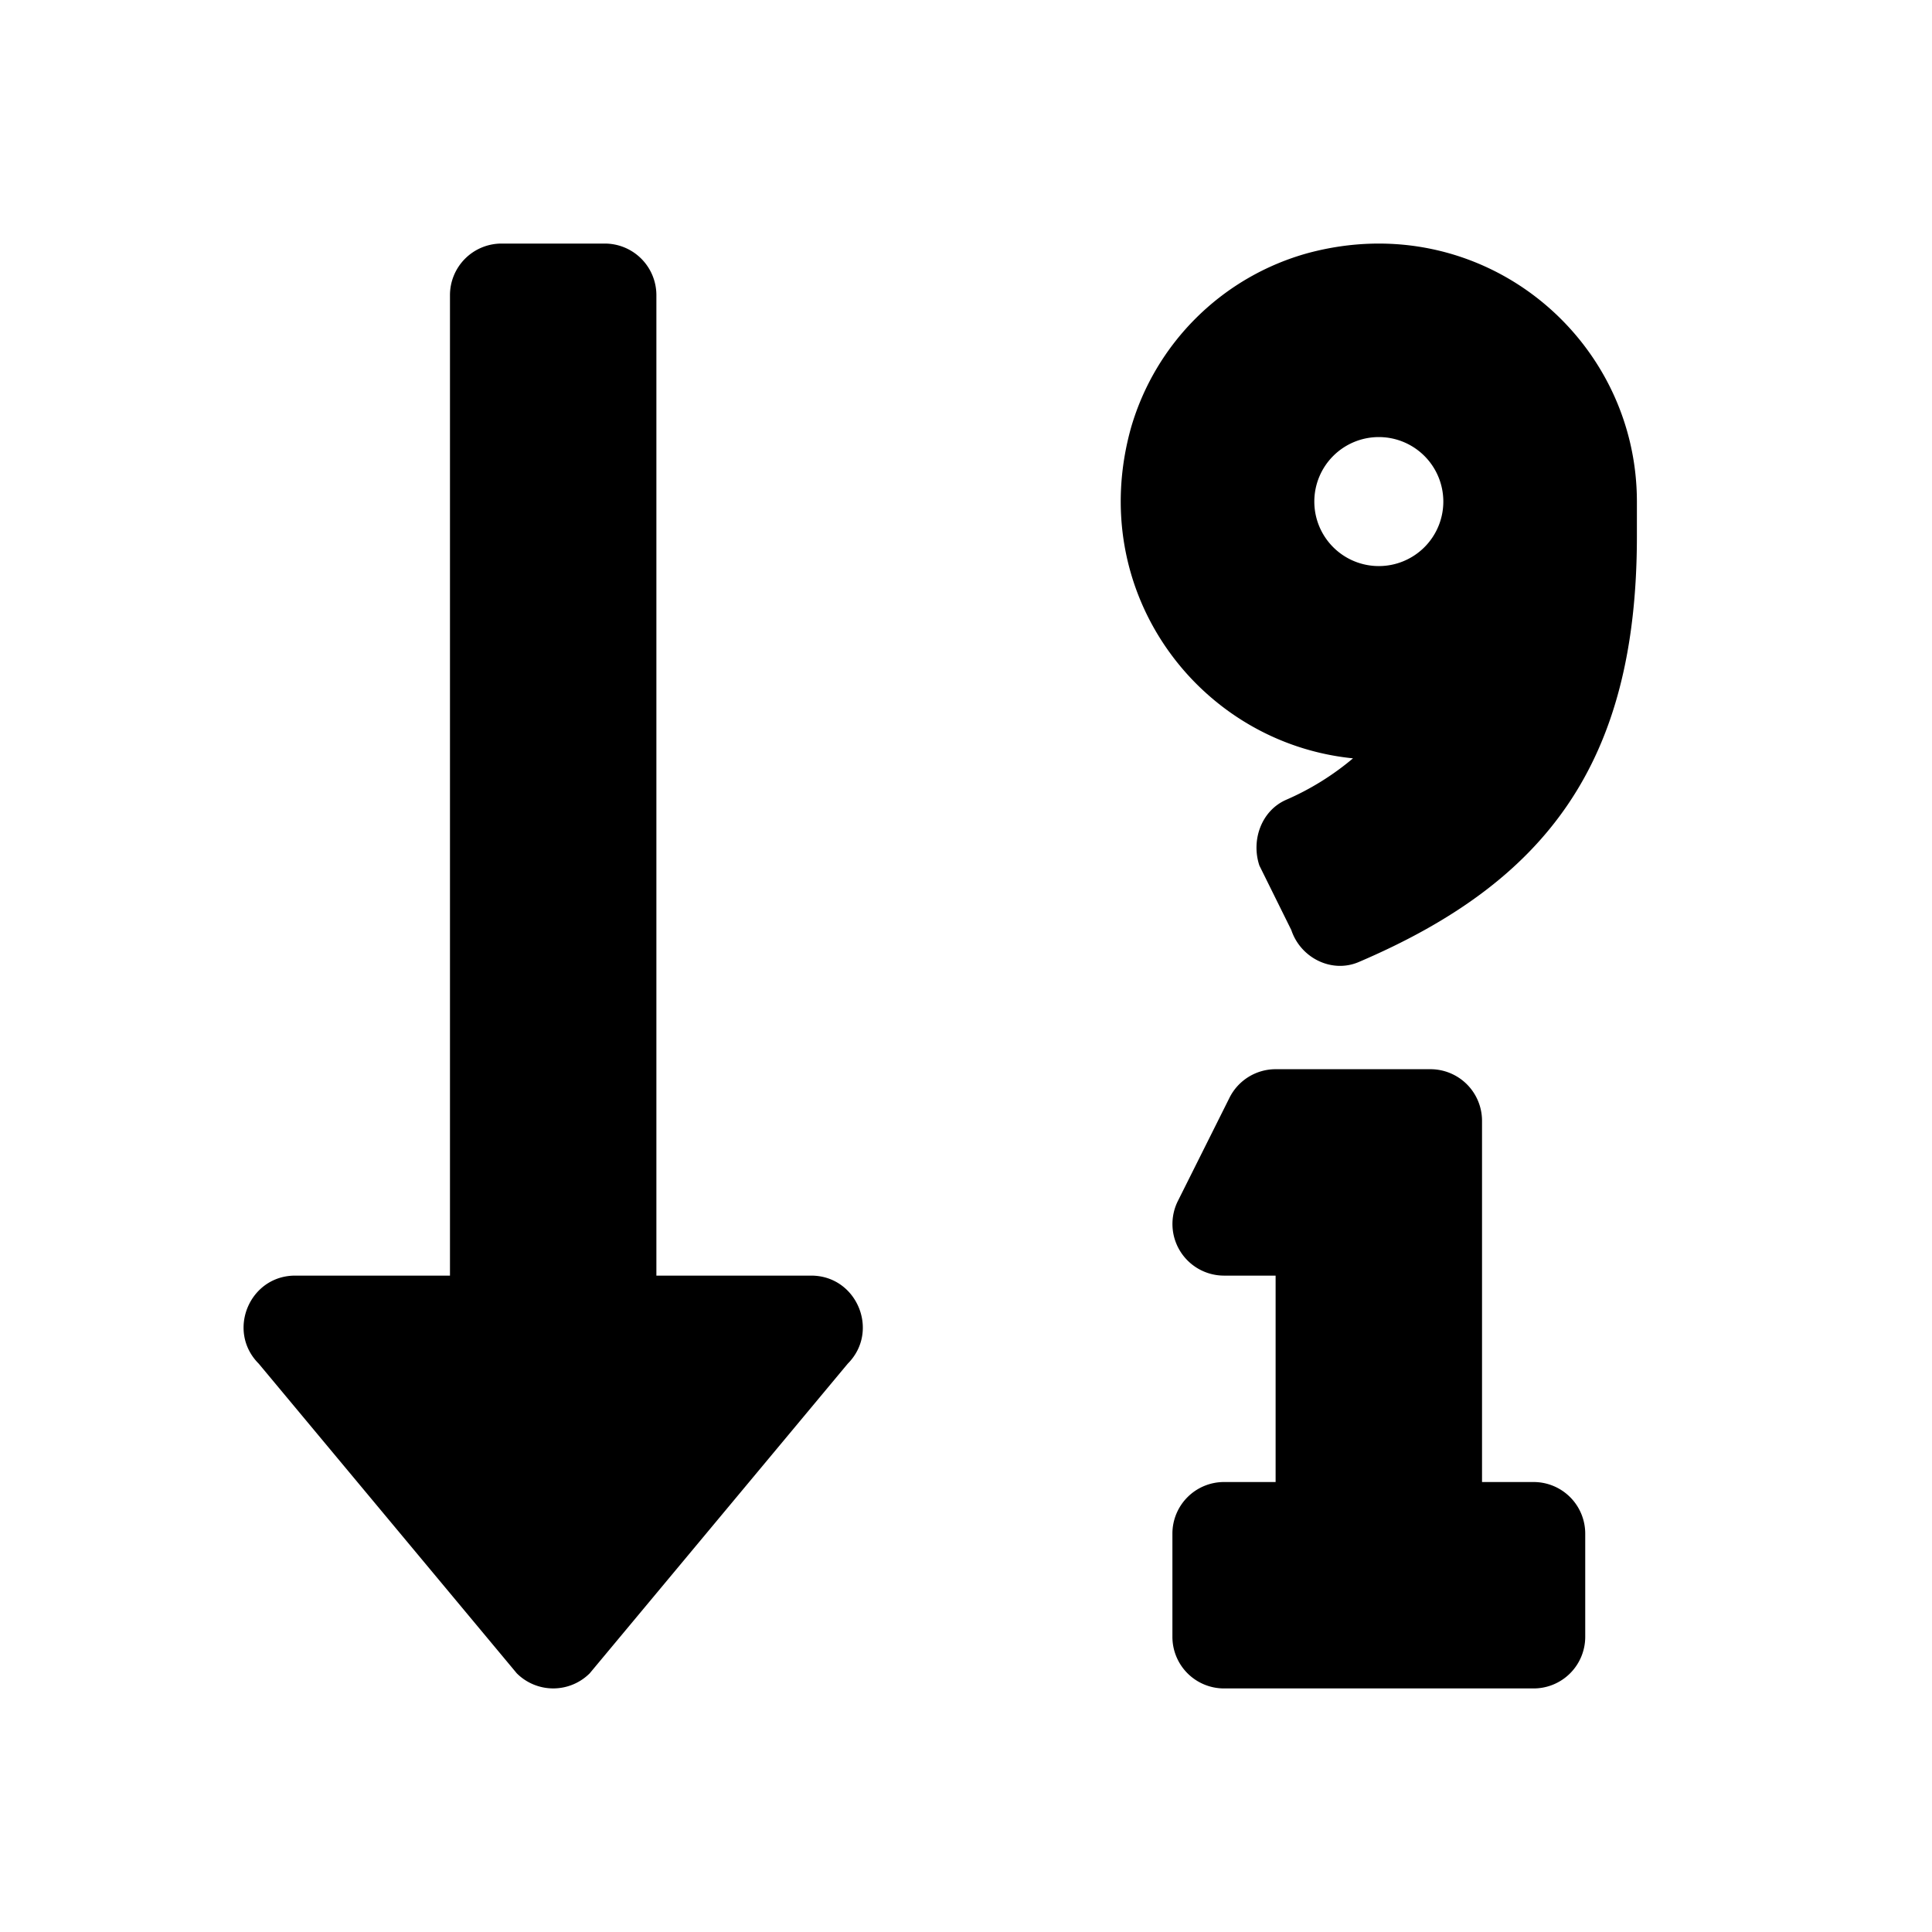 <svg xmlns="http://www.w3.org/2000/svg" width="100%" height="100%" viewBox="0 0 599.04 599.04"><path d="M251.52 395.52h-48V91.52a16 16 0 0 0-16-16H155.52a16 16 0 0 0-16 16v304H91.52c-14.19 0-21.36 17.24-11.29 27.31l80 96a16 16 0 0 0 22.62 0l80-96C272.87 412.78 265.74 395.52 251.52 395.52z m224 64h-16V347.52a16 16 0 0 0-16-16h-48a16 16 0 0 0-14.29 8.83l-16 32A16 16 0 0 0 379.52 395.52h16v64h-16a16 16 0 0 0-16 16v32a16 16 0 0 0 16 16h96a16 16 0 0 0 16-16v-32a16 16 0 0 0-16-16zM405.69 78.43a79 79 0 0 0-55 54.17c-14.27 51.05 21.19 97.77 68.83 102.53a84.07 84.07 0 0 1-20.85 12.91c-7.57 3.4-10.8 12.47-8.18 20.34l9.9 20c2.87 8.63 12.53 13.49 20.9 9.91 58-24.77 86.25-61.61 86.25-132V155.52c-0.02-51.21-48.4-91.34-101.85-77.09zM427.52 175.52a20 20 0 1 1 20-20 20 20 0 0 1-20 20z" /></svg>